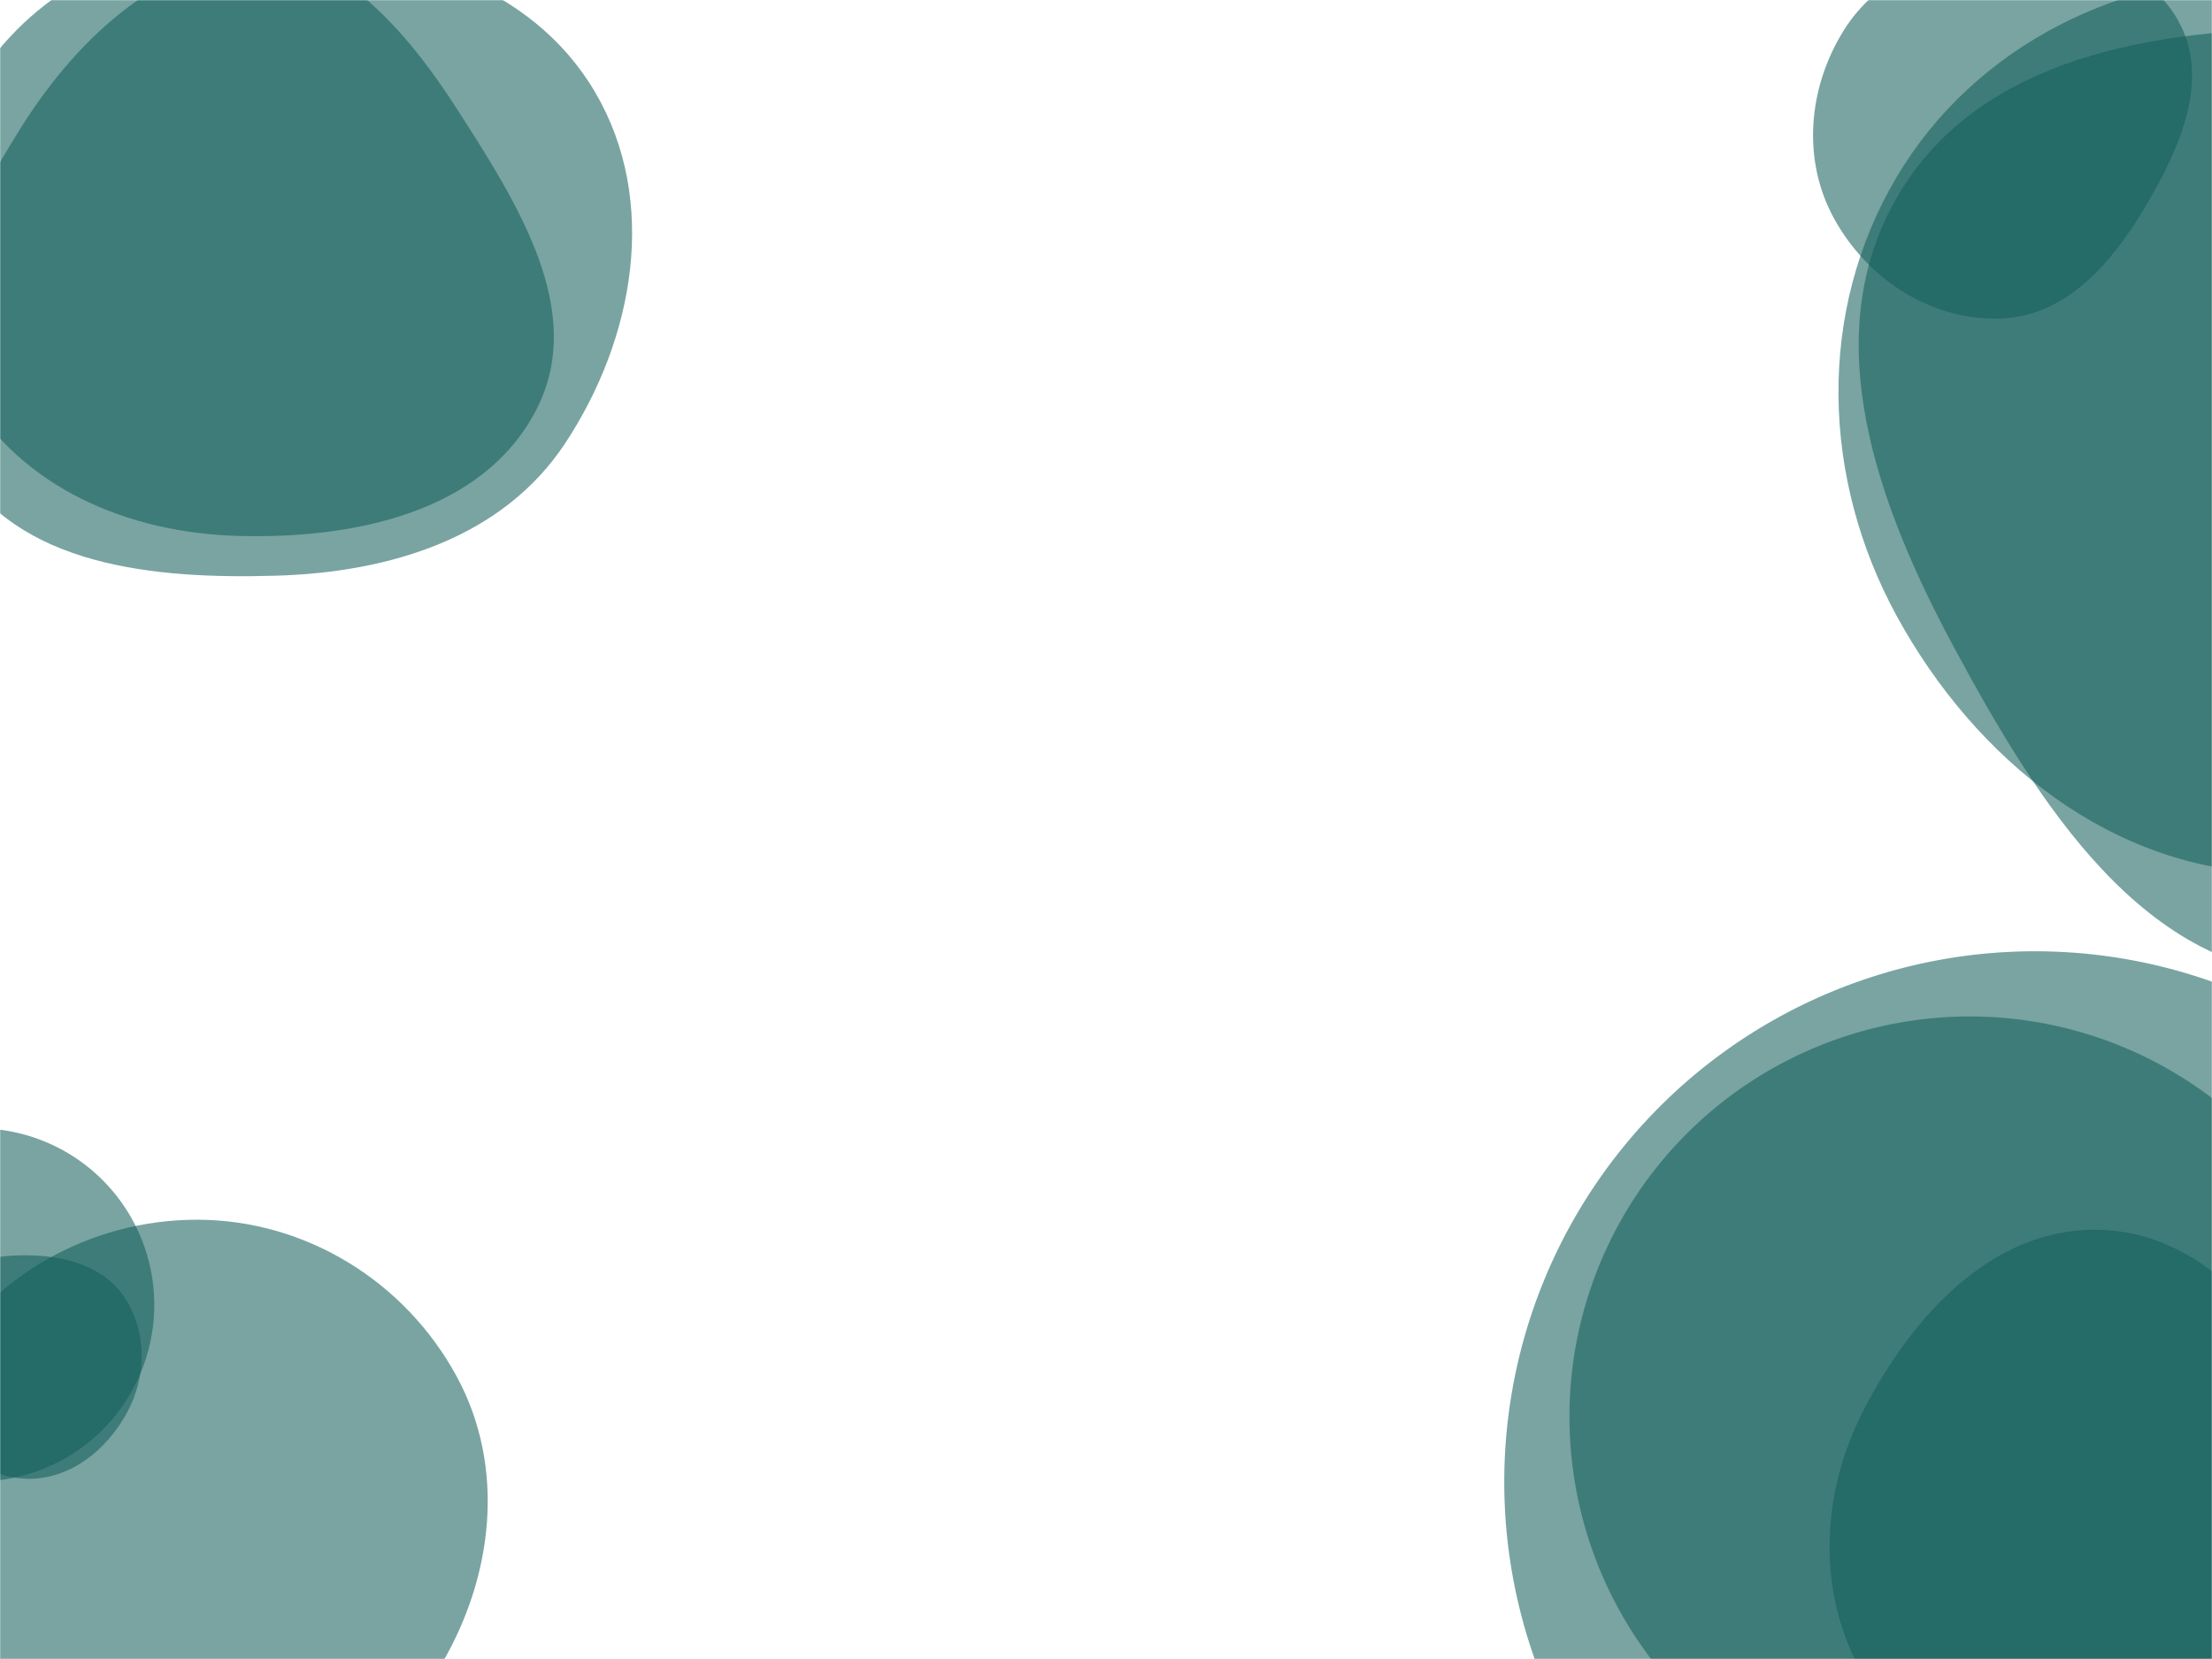 <svg xmlns="http://www.w3.org/2000/svg" version="1.1" xmlns:xlink="http://www.w3.org/1999/xlink" xmlns:svgjs="http://svgjs.com/svgjs" width="1440" height="1080" preserveAspectRatio="none" viewBox="0 0 1440 1080"><g mask="url(&quot;#SvgjsMask1019&quot;)" fill="none"><path d="M180.018,374.761C253.861,372.549,327.276,350.191,367.958,288.525C413.041,220.187,428.897,130.859,387.533,60.208C346.508,-9.864,261.056,-37.572,180.018,-32.48C107.539,-27.925,51.791,22.183,13.24,83.728C-28.608,150.537,-67.69,232.004,-28.494,300.402C10.829,369.022,100.964,377.129,180.018,374.761" fill="rgba(17, 94, 89, 0.56)" class="triangle-float1"></path><path d="M-72.29 -71.71 a0.58 0.58 0 1 0 1.16 0 a0.58 0.58 0 1 0 -1.16 0z" fill="rgba(17, 94, 89, 0.56)" class="triangle-float3"></path><path d="M154.53,348.872C229.931,351.028,314.412,333.847,349.085,266.856C382.213,202.85,336.893,132.372,297.984,71.707C263.328,17.673,218.637,-33.173,154.53,-36.486C85.057,-40.077,18.739,-4.183,-17.134,55.42C-54.143,116.911,-57.899,194.306,-21.661,256.254C14.247,317.637,83.445,346.839,154.53,348.872" fill="rgba(17, 94, 89, 0.56)" class="triangle-float2"></path><path d="M1509.855,635.472C1624.234,636.077,1697.308,526.091,1751.354,425.284C1801.605,331.555,1835.628,220.563,1781.329,129.119C1727.862,39.077,1614.575,18.899,1509.855,18.579C1404.399,18.257,1288.853,36.492,1235.491,127.451C1181.683,219.169,1222.211,329.188,1272.741,422.752C1326.821,522.888,1396.051,634.87,1509.855,635.472" fill="rgba(17, 94, 89, 0.56)" class="triangle-float1"></path><path d="M1303.216,207.303C1345.876,205.456,1375.523,170.265,1397.217,133.487C1419.392,95.894,1439.263,51.065,1417.791,13.066C1396.096,-25.328,1347.295,-34.227,1303.216,-32.866C1261.928,-31.591,1222.137,-15.266,1200.277,19.784C1177.086,56.968,1172.89,103.87,1193.978,142.285C1215.833,182.098,1257.841,209.267,1303.216,207.303" fill="rgba(17, 94, 89, 0.56)" class="triangle-float3"></path><path d="M1482.168,568.465C1591.255,570.024,1691.834,505.071,1742.143,408.265C1789.039,318.027,1765.692,211.863,1712.55,125.157C1662.117,42.872,1578.658,-13.912,1482.168,-15.906C1382.117,-17.973,1285.755,29.224,1234.684,115.283C1182.588,203.07,1185.828,311.421,1234.754,401.013C1285.911,494.69,1375.444,566.94,1482.168,568.465" fill="rgba(17, 94, 89, 0.56)" class="triangle-float1"></path><path d="M-129.47 849.48 a114.95 114.95 0 1 0 229.9 0 a114.95 114.95 0 1 0 -229.9 0z" fill="rgba(17, 94, 89, 0.56)" class="triangle-float1"></path><path d="M18.386,962.68C46.061,962.866,69.527,943.858,82.723,919.531C95.289,896.367,95.83,868.082,81.803,845.772C68.576,824.735,43.234,817.502,18.386,817.203C-7.128,816.896,-34.294,822.522,-47.731,844.213C-61.754,866.851,-57.449,895.424,-44.472,918.677C-31.112,942.614,-9.026,962.496,18.386,962.68" fill="rgba(17, 94, 89, 0.56)" class="triangle-float3"></path><path d="M129.004,1179.66C194.928,1180.666,253.314,1140.901,286.933,1084.184C321.286,1026.23,329.419,955.062,297.211,895.889C263.625,834.183,199.257,794.352,129.004,794.032C58.213,793.71,-8.982,831.661,-41.877,894.346C-72.811,953.295,-55,1022.376,-20.794,1079.489C12.286,1134.722,64.63,1178.678,129.004,1179.66" fill="rgba(17, 94, 89, 0.56)" class="triangle-float2"></path><path d="M1364.686,1177.718C1425.239,1176.826,1478.23,1140.169,1508.231,1087.562C1537.938,1035.47,1538.625,973.382,1511.801,919.749C1481.542,859.248,1432.33,801.085,1364.686,800.552C1296.423,800.015,1244.924,856.797,1213.502,917.4C1184.806,972.746,1182.315,1037.991,1213.624,1091.902C1244.796,1145.577,1302.623,1178.632,1364.686,1177.718" fill="rgba(17, 94, 89, 0.56)" class="triangle-float2"></path><path d="M1021.71 922.29 a260.58 260.58 0 1 0 521.16 0 a260.58 260.58 0 1 0 -521.16 0z" fill="rgba(17, 94, 89, 0.56)" class="triangle-float1"></path><path d="M979.27 964.73 a345.46 345.46 0 1 0 690.92 0 a345.46 345.46 0 1 0 -690.92 0z" fill="rgba(17, 94, 89, 0.56)" class="triangle-float3"></path></g><defs><mask id="SvgjsMask1019"><rect width="1440" height="1080" fill="#ffffff"></rect></mask><style>
            @keyframes float1 {
                0%{transform: translate(0, 0)}
                50%{transform: translate(-10px, 0)}
                100%{transform: translate(0, 0)}
            }

            .triangle-float1 {
                animation: float1 5s infinite;
            }

            @keyframes float2 {
                0%{transform: translate(0, 0)}
                50%{transform: translate(-5px, -5px)}
                100%{transform: translate(0, 0)}
            }

            .triangle-float2 {
                animation: float2 4s infinite;
            }

            @keyframes float3 {
                0%{transform: translate(0, 0)}
                50%{transform: translate(0, -10px)}
                100%{transform: translate(0, 0)}
            }

            .triangle-float3 {
                animation: float3 6s infinite;
            }
        </style></defs></svg>